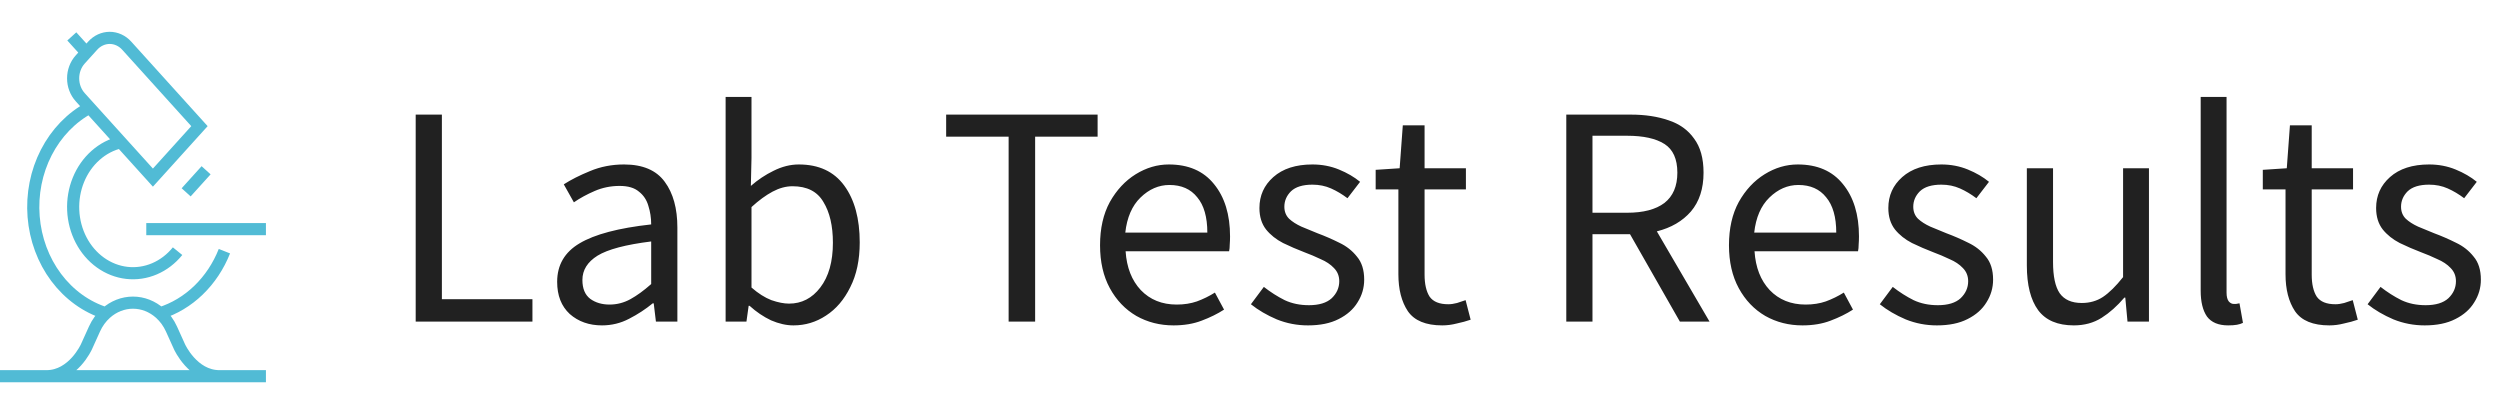 <svg width="206" height="34" viewBox="0 0 206 34" fill="none" xmlns="http://www.w3.org/2000/svg">
<path d="M21.913 31H0M14.632 20.697C14.111 21.34 13.461 21.837 12.733 22.148C12.006 22.459 11.222 22.574 10.446 22.485C9.67 22.395 8.925 22.104 8.271 21.633C7.617 21.163 7.073 20.528 6.684 19.78C6.295 19.032 6.072 18.192 6.033 17.331C5.994 16.469 6.141 15.609 6.461 14.822C6.781 14.035 7.265 13.343 7.874 12.804C8.482 12.264 9.198 11.892 9.962 11.718M9.962 11.718L12.6 14.636L16.435 10.394L10.442 3.764C10.258 3.56 10.039 3.398 9.798 3.288C9.558 3.178 9.3 3.121 9.039 3.121C8.779 3.121 8.521 3.178 8.28 3.288C8.04 3.398 7.821 3.56 7.637 3.764L6.607 4.903C6.423 5.107 6.277 5.349 6.177 5.615C6.077 5.881 6.026 6.166 6.026 6.455C6.026 6.743 6.077 7.028 6.177 7.294C6.277 7.56 6.423 7.802 6.607 8.006L7.387 8.869M9.962 11.718L7.387 8.869M18.491 20.697C18.003 21.93 17.274 23.028 16.357 23.912C15.441 24.797 14.358 25.445 13.188 25.812M13.188 25.812C12.556 25.247 11.769 24.938 10.957 24.938C10.145 24.938 9.357 25.247 8.726 25.812M13.188 25.812C13.581 26.165 13.902 26.607 14.128 27.108L14.792 28.576C14.792 28.576 15.887 31 18.078 31H3.835C6.026 31 7.122 28.576 7.122 28.576L7.786 27.108C8.012 26.607 8.333 26.165 8.726 25.812M16.983 14.03L15.339 15.848M21.913 18.879H12.053M7.387 8.869C5.885 9.671 4.638 10.96 3.814 12.565C2.989 14.169 2.625 16.013 2.771 17.852C2.916 19.691 3.563 21.437 4.627 22.859C5.691 24.28 7.12 25.311 8.726 25.812M7.122 4.333L5.917 3" stroke="#51BBD5"/>
<path d="M34.253 26.5V9.444H36.411V24.654H43.873V26.5H34.253ZM49.602 26.812C48.544 26.812 47.66 26.5 46.95 25.876C46.256 25.235 45.91 24.351 45.91 23.224C45.91 21.837 46.525 20.78 47.756 20.052C49.004 19.307 50.971 18.787 53.658 18.492C53.658 17.955 53.58 17.443 53.424 16.958C53.285 16.473 53.025 16.083 52.644 15.788C52.28 15.476 51.751 15.32 51.058 15.32C50.33 15.32 49.645 15.459 49.004 15.736C48.362 16.013 47.79 16.325 47.288 16.672L46.456 15.19C47.045 14.809 47.764 14.445 48.614 14.098C49.48 13.734 50.416 13.552 51.422 13.552C52.964 13.552 54.082 14.029 54.776 14.982C55.469 15.918 55.816 17.175 55.816 18.752V26.5H54.048L53.866 24.992H53.788C53.198 25.477 52.548 25.902 51.838 26.266C51.144 26.63 50.399 26.812 49.602 26.812ZM50.226 25.096C50.832 25.096 51.404 24.949 51.942 24.654C52.479 24.359 53.051 23.943 53.658 23.406V19.896C51.56 20.156 50.087 20.546 49.238 21.066C48.406 21.586 47.99 22.253 47.99 23.068C47.99 23.779 48.206 24.299 48.64 24.628C49.073 24.94 49.602 25.096 50.226 25.096ZM65.381 26.812C64.792 26.812 64.177 26.673 63.535 26.396C62.911 26.101 62.322 25.703 61.767 25.2H61.689L61.507 26.5H59.791V7.988H61.923V13.032L61.871 15.32C62.443 14.817 63.067 14.401 63.743 14.072C64.436 13.725 65.13 13.552 65.823 13.552C67.47 13.552 68.718 14.133 69.567 15.294C70.416 16.455 70.841 18.015 70.841 19.974C70.841 21.413 70.581 22.643 70.061 23.666C69.558 24.689 68.891 25.469 68.059 26.006C67.245 26.543 66.352 26.812 65.381 26.812ZM65.017 25.018C66.057 25.018 66.915 24.576 67.591 23.692C68.284 22.791 68.631 21.56 68.631 20C68.631 18.613 68.371 17.495 67.851 16.646C67.349 15.779 66.499 15.346 65.303 15.346C64.766 15.346 64.22 15.493 63.665 15.788C63.111 16.083 62.53 16.507 61.923 17.062V23.692C62.478 24.177 63.024 24.524 63.561 24.732C64.116 24.923 64.601 25.018 65.017 25.018ZM83.111 26.5V11.264H77.963V9.444H90.443V11.264H85.295V26.5H83.111ZM96.702 26.812C95.576 26.812 94.553 26.552 93.634 26.032C92.716 25.495 91.988 24.732 91.45 23.744C90.913 22.756 90.644 21.577 90.644 20.208C90.644 18.821 90.913 17.634 91.45 16.646C92.005 15.658 92.716 14.895 93.582 14.358C94.449 13.821 95.359 13.552 96.312 13.552C97.924 13.552 99.164 14.089 100.03 15.164C100.914 16.239 101.356 17.677 101.356 19.48C101.356 19.705 101.348 19.931 101.33 20.156C101.33 20.364 101.313 20.546 101.278 20.702H92.75C92.837 22.037 93.253 23.103 93.998 23.9C94.761 24.697 95.749 25.096 96.962 25.096C97.569 25.096 98.124 25.009 98.626 24.836C99.146 24.645 99.64 24.403 100.108 24.108L100.862 25.512C100.325 25.859 99.71 26.162 99.016 26.422C98.34 26.682 97.569 26.812 96.702 26.812ZM92.724 19.168H99.484C99.484 17.885 99.207 16.915 98.652 16.256C98.115 15.58 97.352 15.242 96.364 15.242C95.48 15.242 94.683 15.589 93.972 16.282C93.279 16.958 92.863 17.92 92.724 19.168ZM107.781 26.812C106.879 26.812 106.021 26.647 105.207 26.318C104.392 25.971 103.681 25.555 103.075 25.07L104.141 23.64C104.695 24.073 105.267 24.437 105.857 24.732C106.446 25.009 107.113 25.148 107.859 25.148C108.691 25.148 109.315 24.957 109.731 24.576C110.147 24.177 110.355 23.709 110.355 23.172C110.355 22.739 110.207 22.375 109.913 22.08C109.635 21.785 109.271 21.543 108.821 21.352C108.387 21.144 107.937 20.953 107.469 20.78C106.879 20.555 106.299 20.303 105.727 20.026C105.155 19.731 104.687 19.359 104.323 18.908C103.959 18.44 103.777 17.851 103.777 17.14C103.777 16.117 104.158 15.268 104.921 14.592C105.701 13.899 106.775 13.552 108.145 13.552C108.925 13.552 109.653 13.691 110.329 13.968C111.005 14.245 111.585 14.583 112.071 14.982L111.031 16.334C110.597 16.005 110.147 15.736 109.679 15.528C109.211 15.32 108.699 15.216 108.145 15.216C107.347 15.216 106.758 15.398 106.377 15.762C106.013 16.126 105.831 16.551 105.831 17.036C105.831 17.435 105.961 17.764 106.221 18.024C106.481 18.267 106.819 18.483 107.235 18.674C107.651 18.847 108.093 19.029 108.561 19.22C109.167 19.445 109.765 19.705 110.355 20C110.944 20.277 111.429 20.659 111.811 21.144C112.209 21.612 112.409 22.245 112.409 23.042C112.409 23.718 112.227 24.342 111.863 24.914C111.516 25.486 110.996 25.945 110.303 26.292C109.627 26.639 108.786 26.812 107.781 26.812ZM118.841 26.812C117.489 26.812 116.545 26.422 116.007 25.642C115.487 24.862 115.227 23.848 115.227 22.6V15.606H113.355V13.994L115.331 13.864L115.591 10.328H117.385V13.864H120.791V15.606H117.385V22.626C117.385 23.406 117.524 24.013 117.801 24.446C118.096 24.862 118.607 25.07 119.335 25.07C119.561 25.07 119.803 25.035 120.063 24.966C120.323 24.879 120.557 24.801 120.765 24.732L121.181 26.344C120.835 26.465 120.453 26.569 120.037 26.656C119.639 26.76 119.24 26.812 118.841 26.812ZM129.062 26.5V9.444H134.392C135.553 9.444 136.584 9.6 137.486 9.912C138.387 10.207 139.089 10.709 139.592 11.42C140.112 12.113 140.372 13.049 140.372 14.228C140.372 15.545 140.025 16.611 139.332 17.426C138.638 18.223 137.702 18.769 136.524 19.064L140.866 26.5H138.422L134.314 19.298H131.22V26.5H129.062ZM131.22 17.53H134.08C135.414 17.53 136.437 17.261 137.148 16.724C137.858 16.169 138.214 15.337 138.214 14.228C138.214 13.101 137.858 12.313 137.148 11.862C136.437 11.411 135.414 11.186 134.08 11.186H131.22V17.53ZM148.525 26.812C147.398 26.812 146.375 26.552 145.457 26.032C144.538 25.495 143.81 24.732 143.273 23.744C142.735 22.756 142.467 21.577 142.467 20.208C142.467 18.821 142.735 17.634 143.273 16.646C143.827 15.658 144.538 14.895 145.405 14.358C146.271 13.821 147.181 13.552 148.135 13.552C149.747 13.552 150.986 14.089 151.853 15.164C152.737 16.239 153.179 17.677 153.179 19.48C153.179 19.705 153.17 19.931 153.153 20.156C153.153 20.364 153.135 20.546 153.101 20.702H144.573C144.659 22.037 145.075 23.103 145.821 23.9C146.583 24.697 147.571 25.096 148.785 25.096C149.391 25.096 149.946 25.009 150.449 24.836C150.969 24.645 151.463 24.403 151.931 24.108L152.685 25.512C152.147 25.859 151.532 26.162 150.839 26.422C150.163 26.682 149.391 26.812 148.525 26.812ZM144.547 19.168H151.307C151.307 17.885 151.029 16.915 150.475 16.256C149.937 15.58 149.175 15.242 148.187 15.242C147.303 15.242 146.505 15.589 145.795 16.282C145.101 16.958 144.685 17.92 144.547 19.168ZM159.603 26.812C158.702 26.812 157.844 26.647 157.029 26.318C156.214 25.971 155.504 25.555 154.897 25.07L155.963 23.64C156.518 24.073 157.09 24.437 157.679 24.732C158.268 25.009 158.936 25.148 159.681 25.148C160.513 25.148 161.137 24.957 161.553 24.576C161.969 24.177 162.177 23.709 162.177 23.172C162.177 22.739 162.03 22.375 161.735 22.08C161.458 21.785 161.094 21.543 160.643 21.352C160.21 21.144 159.759 20.953 159.291 20.78C158.702 20.555 158.121 20.303 157.549 20.026C156.977 19.731 156.509 19.359 156.145 18.908C155.781 18.44 155.599 17.851 155.599 17.14C155.599 16.117 155.98 15.268 156.743 14.592C157.523 13.899 158.598 13.552 159.967 13.552C160.747 13.552 161.475 13.691 162.151 13.968C162.827 14.245 163.408 14.583 163.893 14.982L162.853 16.334C162.42 16.005 161.969 15.736 161.501 15.528C161.033 15.32 160.522 15.216 159.967 15.216C159.17 15.216 158.58 15.398 158.199 15.762C157.835 16.126 157.653 16.551 157.653 17.036C157.653 17.435 157.783 17.764 158.043 18.024C158.303 18.267 158.641 18.483 159.057 18.674C159.473 18.847 159.915 19.029 160.383 19.22C160.99 19.445 161.588 19.705 162.177 20C162.766 20.277 163.252 20.659 163.633 21.144C164.032 21.612 164.231 22.245 164.231 23.042C164.231 23.718 164.049 24.342 163.685 24.914C163.338 25.486 162.818 25.945 162.125 26.292C161.449 26.639 160.608 26.812 159.603 26.812ZM170.886 26.812C169.551 26.812 168.572 26.396 167.948 25.564C167.324 24.715 167.012 23.484 167.012 21.872V13.864H169.17V21.586C169.17 22.765 169.352 23.623 169.716 24.16C170.097 24.697 170.704 24.966 171.536 24.966C172.194 24.966 172.775 24.801 173.278 24.472C173.798 24.125 174.352 23.579 174.942 22.834V13.864H177.074V26.5H175.306L175.124 24.524H175.046C174.456 25.217 173.832 25.772 173.174 26.188C172.515 26.604 171.752 26.812 170.886 26.812ZM183.598 26.812C182.801 26.812 182.22 26.569 181.856 26.084C181.509 25.581 181.336 24.871 181.336 23.952V7.988H183.468V24.108C183.468 24.437 183.529 24.68 183.65 24.836C183.771 24.975 183.91 25.044 184.066 25.044C184.135 25.044 184.196 25.044 184.248 25.044C184.317 25.027 184.413 25.009 184.534 24.992L184.82 26.604C184.681 26.673 184.517 26.725 184.326 26.76C184.135 26.795 183.893 26.812 183.598 26.812ZM191.941 26.812C190.589 26.812 189.644 26.422 189.107 25.642C188.587 24.862 188.327 23.848 188.327 22.6V15.606H186.455V13.994L188.431 13.864L188.691 10.328H190.485V13.864H193.891V15.606H190.485V22.626C190.485 23.406 190.624 24.013 190.901 24.446C191.196 24.862 191.707 25.07 192.435 25.07C192.66 25.07 192.903 25.035 193.163 24.966C193.423 24.879 193.657 24.801 193.865 24.732L194.281 26.344C193.934 26.465 193.553 26.569 193.137 26.656C192.738 26.76 192.34 26.812 191.941 26.812ZM199.796 26.812C198.895 26.812 198.037 26.647 197.222 26.318C196.408 25.971 195.697 25.555 195.09 25.07L196.156 23.64C196.711 24.073 197.283 24.437 197.872 24.732C198.462 25.009 199.129 25.148 199.874 25.148C200.706 25.148 201.33 24.957 201.746 24.576C202.162 24.177 202.37 23.709 202.37 23.172C202.37 22.739 202.223 22.375 201.928 22.08C201.651 21.785 201.287 21.543 200.836 21.352C200.403 21.144 199.952 20.953 199.484 20.78C198.895 20.555 198.314 20.303 197.742 20.026C197.17 19.731 196.702 19.359 196.338 18.908C195.974 18.44 195.792 17.851 195.792 17.14C195.792 16.117 196.174 15.268 196.936 14.592C197.716 13.899 198.791 13.552 200.16 13.552C200.94 13.552 201.668 13.691 202.344 13.968C203.02 14.245 203.601 14.583 204.086 14.982L203.046 16.334C202.613 16.005 202.162 15.736 201.694 15.528C201.226 15.32 200.715 15.216 200.16 15.216C199.363 15.216 198.774 15.398 198.392 15.762C198.028 16.126 197.846 16.551 197.846 17.036C197.846 17.435 197.976 17.764 198.236 18.024C198.496 18.267 198.834 18.483 199.25 18.674C199.666 18.847 200.108 19.029 200.576 19.22C201.183 19.445 201.781 19.705 202.37 20C202.96 20.277 203.445 20.659 203.826 21.144C204.225 21.612 204.424 22.245 204.424 23.042C204.424 23.718 204.242 24.342 203.878 24.914C203.532 25.486 203.012 25.945 202.318 26.292C201.642 26.639 200.802 26.812 199.796 26.812Z" fill="#212121"/>
</svg>
